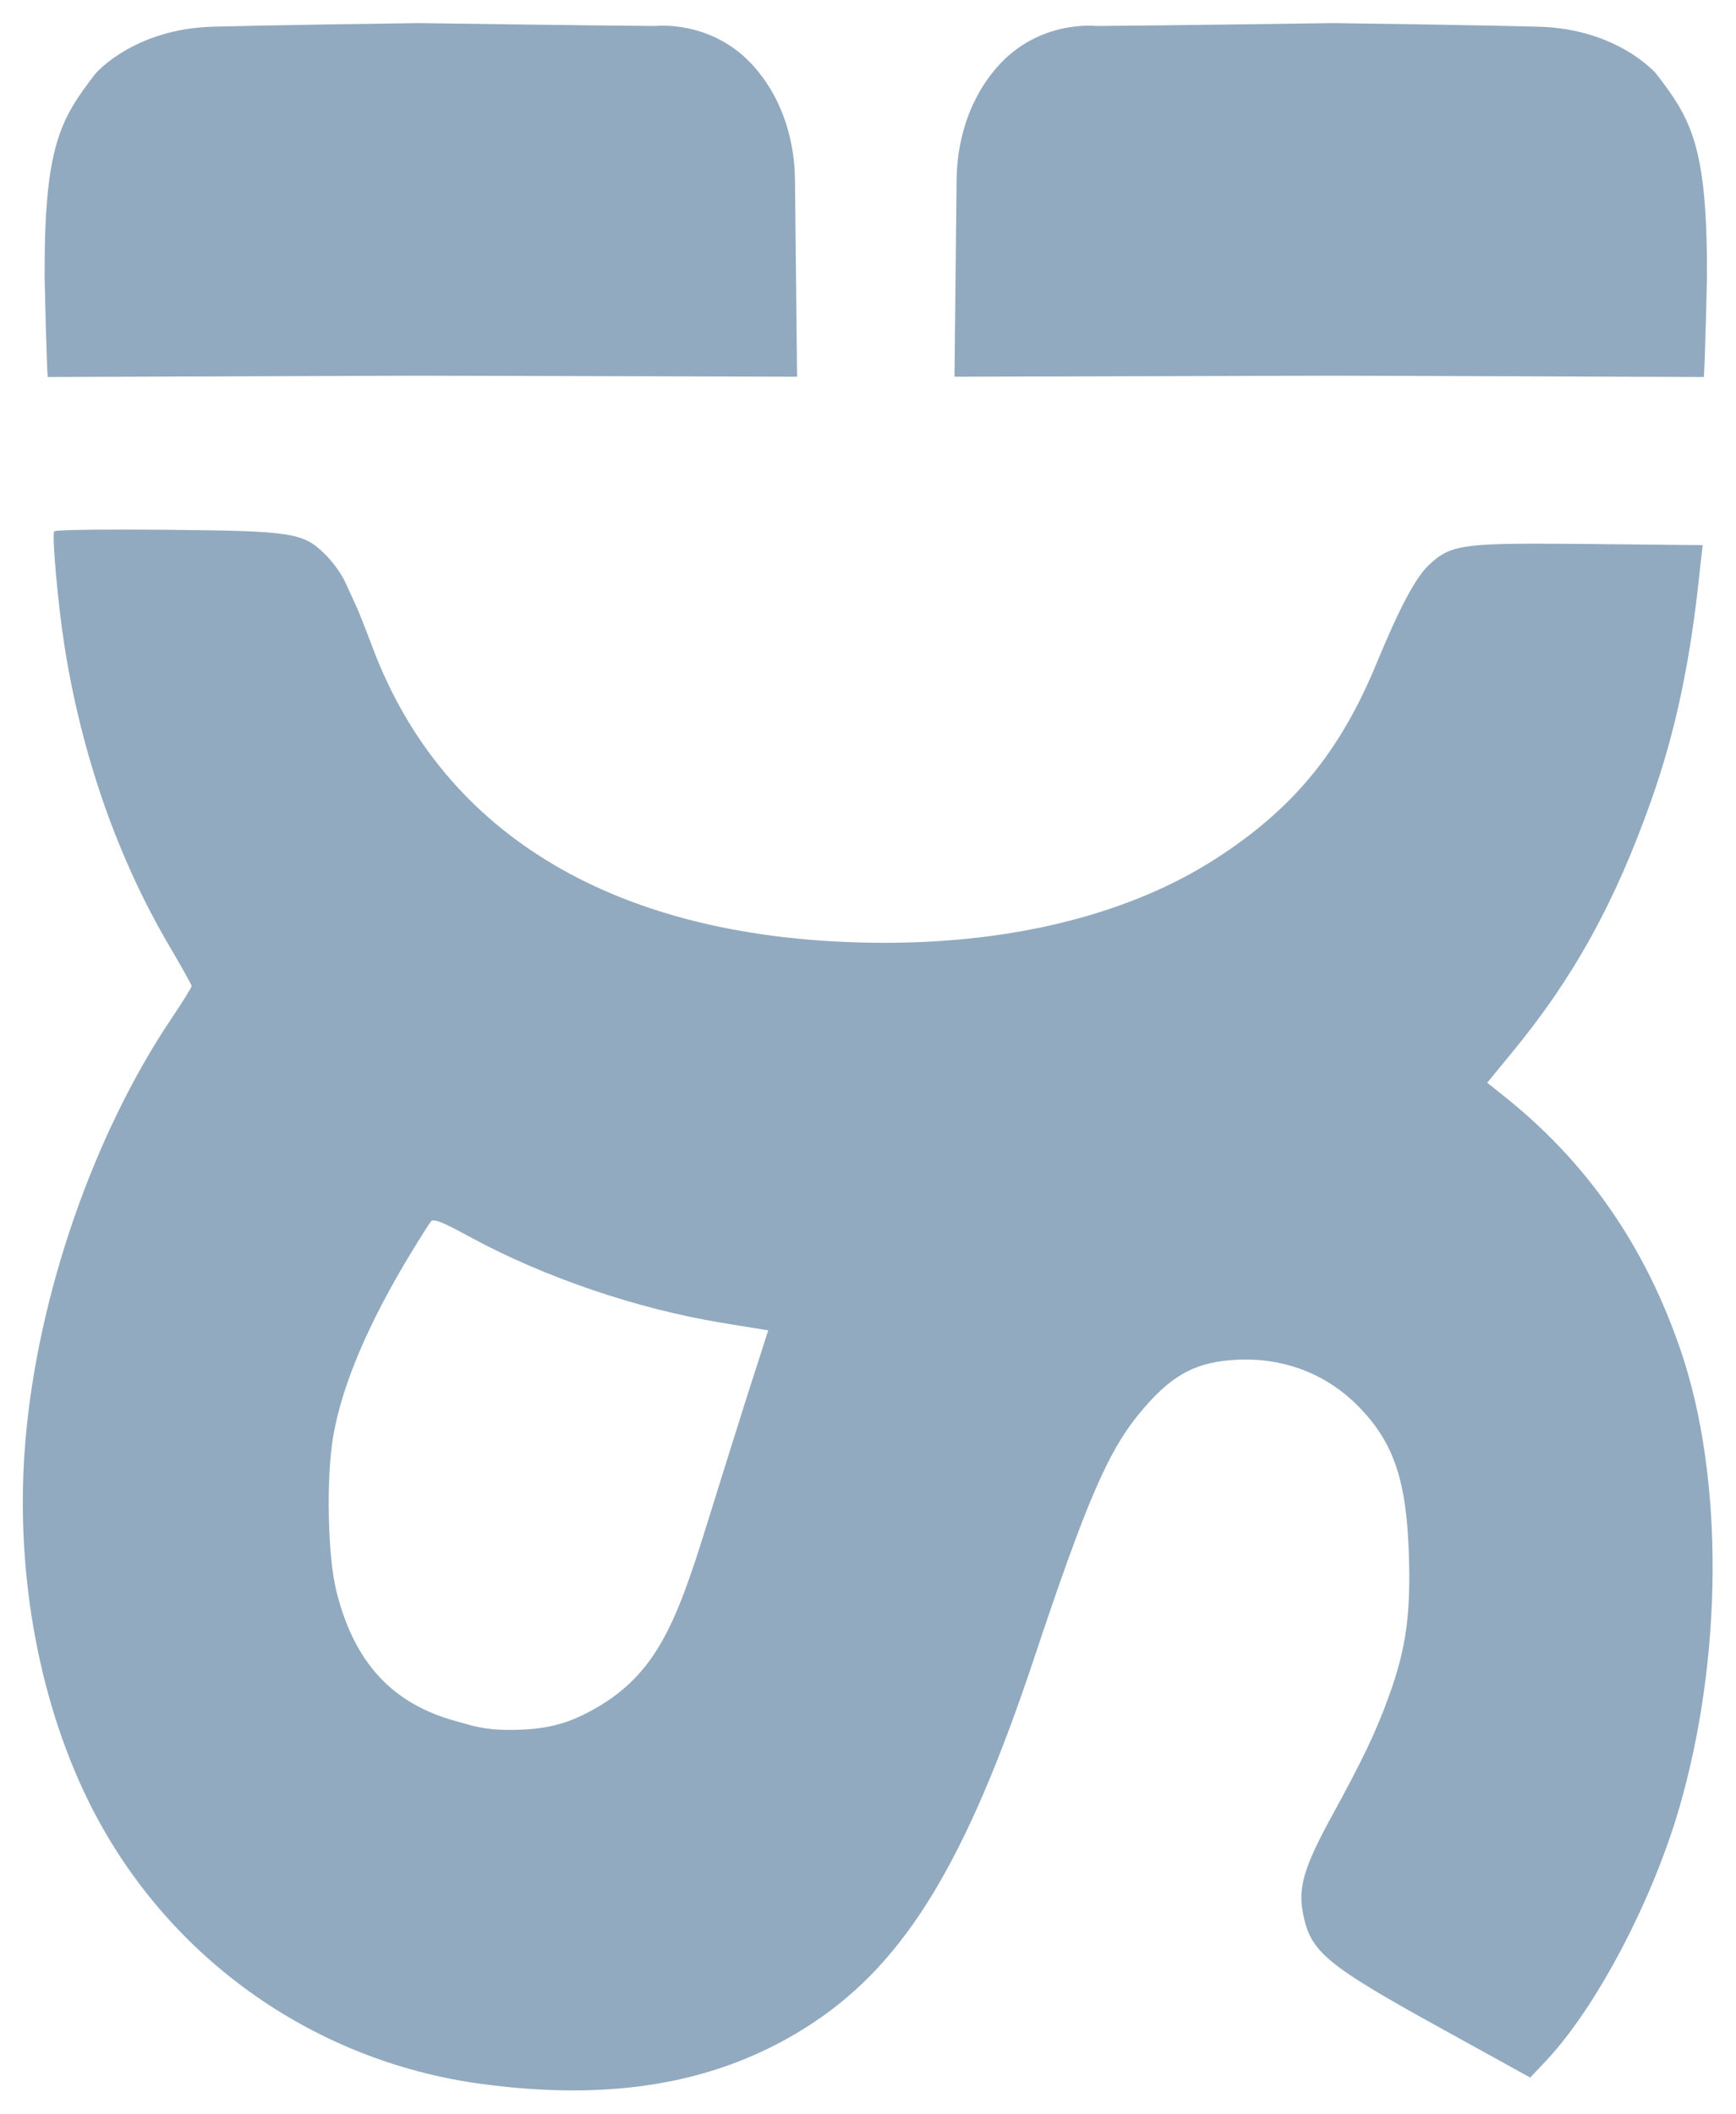 <?xml version="1.0" encoding="utf-8"?>
<svg viewBox="0 0 410.8 500" width="410.8" height="500" xmlns="http://www.w3.org/2000/svg">
  <g>
    <g id="layer1" fill="#92aabf" transform="matrix(0.488, 0, 0, 0.488, 1.346, 113.752)">
      <path id="eye2" d="M 528.858 -220.498 C 528.858 -220.498 501.008 -223.789 480.696 -200.507 C 460.384 -177.225 461.263 -148.761 461.1 -145.608 L 461.096 -145.256 L 461.088 -145.254 C 461.087 -145.247 461.087 -145.239 461.087 -145.23 L 461.096 -145.23 L 460.325 -73.038 L 460.084 -50.501 L 644.383 -51.009 L 823.475 -50.365 C 824.052 -58.147 824.963 -98.18 824.957 -98.155 C 825.225 -161.874 817.588 -175.073 800.221 -197.521 C 800.221 -197.521 781.659 -219.095 743.569 -220.146 C 743.569 -220.146 711.695 -221.025 643.59 -221.902 C 643.59 -221.902 563.508 -220.76 528.858 -220.498 Z"/>
      <path id="ds" d="M 207.502 358.434 C 209.716 358.434 214.573 360.673 224.499 366.099 C 260.949 386.027 306.359 401.321 346.956 408.005 C 353.798 409.132 361.769 410.487 364.6 410.849 L 369.76 411.734 L 358.919 445.471 C 353.066 463.919 344.695 490.698 340.319 504.806 C 324.539 555.686 314.739 580.854 280.368 597.906 C 270.016 603.042 260.295 605.133 246.712 605.362 C 245.967 605.375 245.246 605.381 244.546 605.381 C 231.304 605.381 225.912 603.19 218.315 601.12 C 187.573 592.742 169.08 572.951 160.417 538.354 L 160.419 538.354 L 160.422 538.352 C 156.089 521.47 155.351 483.123 158.841 462.977 C 163.136 438.185 175.832 408.357 196.067 374.985 C 200.752 367.258 205.25 360.097 206.231 358.914 C 206.491 358.601 206.898 358.434 207.502 358.434 Z M 56.39 23.568 C 37.328 23.568 23.814 23.878 23.51 24.47 C 22.387 26.661 25.349 60.163 28.617 80.708 C 36.957 133.138 54.286 182.825 79.354 225.432 C 85.27 235.487 90.171 244.214 90.164 244.881 C 90.159 245.381 86 252.226 80.675 260.124 C 42.676 316.482 15.643 394.521 9.599 464.82 L 9.602 464.82 L 9.605 464.82 C 4.326 525.955 15.252 589.059 39.871 639.349 C 76.522 714.215 147.812 765.799 230.728 776.972 C 246.257 779.064 261.035 780.117 275.127 780.117 C 320.419 780.117 358.63 769.244 391.916 747.073 C 436.559 717.338 466.049 668.617 498.717 570.579 C 523.801 495.3 534.455 470.617 549.416 452.378 C 564.161 434.401 575.33 427.72 594.027 426.148 C 596.443 425.945 598.839 425.844 601.211 425.844 C 622.265 425.844 641.454 433.779 655.99 448.609 C 673.155 466.12 679.311 484.521 680.443 520.879 C 681.331 549.397 679.014 565.888 671.103 587.976 C 664.436 606.59 658.241 619.335 642.66 647.879 C 629.369 672.231 626.551 682.048 629.186 694.927 C 632.909 713.122 640.446 719.382 696.489 750.286 L 739.268 773.889 L 747.357 765.3 C 771.456 739.532 798.388 688.305 811.429 643.565 C 832.744 570.44 833.174 483.403 812.475 422.164 C 795.12 370.816 766.386 329.504 725.361 297.249 L 718.414 291.678 L 730.228 277.291 C 760.437 240.747 780.578 203.912 797.976 154.759 C 809.745 121.508 816.989 87.425 821.607 42.456 L 822.887 31.131 L 768.04 30.583 C 757.982 30.482 749.419 30.414 742.085 30.414 C 704.08 30.414 699.073 32.251 689.909 40.972 C 683.504 47.067 675.635 62.046 664.76 88.404 C 646.929 131.617 624.051 159.209 586.451 183.321 C 545.111 209.831 489.359 223.879 426.267 223.879 C 424.844 223.879 423.418 223.872 421.989 223.857 C 297.458 222.612 212.38 172.596 177.836 80.533 C 174.704 72.184 171.206 63.278 169.868 60.446 C 168.593 57.75 166.146 52.391 164.483 48.722 C 162.883 45.19 158.616 39.285 155.109 35.79 C 144.253 24.97 139.218 24.294 78.037 23.682 C 70.363 23.605 63.039 23.568 56.39 23.568 Z"/>
      <path id="path-1" d="M 87.648 -51.769 C 87.648 -51.769 59.798 -48.478 39.486 -71.76 C 19.174 -95.042 20.053 -123.506 19.89 -126.659 L 19.886 -127.011 L 19.878 -127.013 C 19.877 -127.02 19.877 -127.028 19.877 -127.037 L 19.886 -127.037 L 19.115 -199.229 L 18.874 -221.766 L 203.173 -221.258 L 382.265 -221.902 C 382.842 -214.12 383.753 -174.087 383.747 -174.112 C 384.015 -110.393 376.378 -97.194 359.011 -74.746 C 359.011 -74.746 340.449 -53.172 302.359 -52.121 C 302.359 -52.121 270.485 -51.242 202.38 -50.365 C 202.38 -50.365 122.298 -51.507 87.648 -51.769 Z" transform="matrix(-1, 0, 0, -1, 402.628, -272.267)"/>
    </g>
  </g>
</svg>